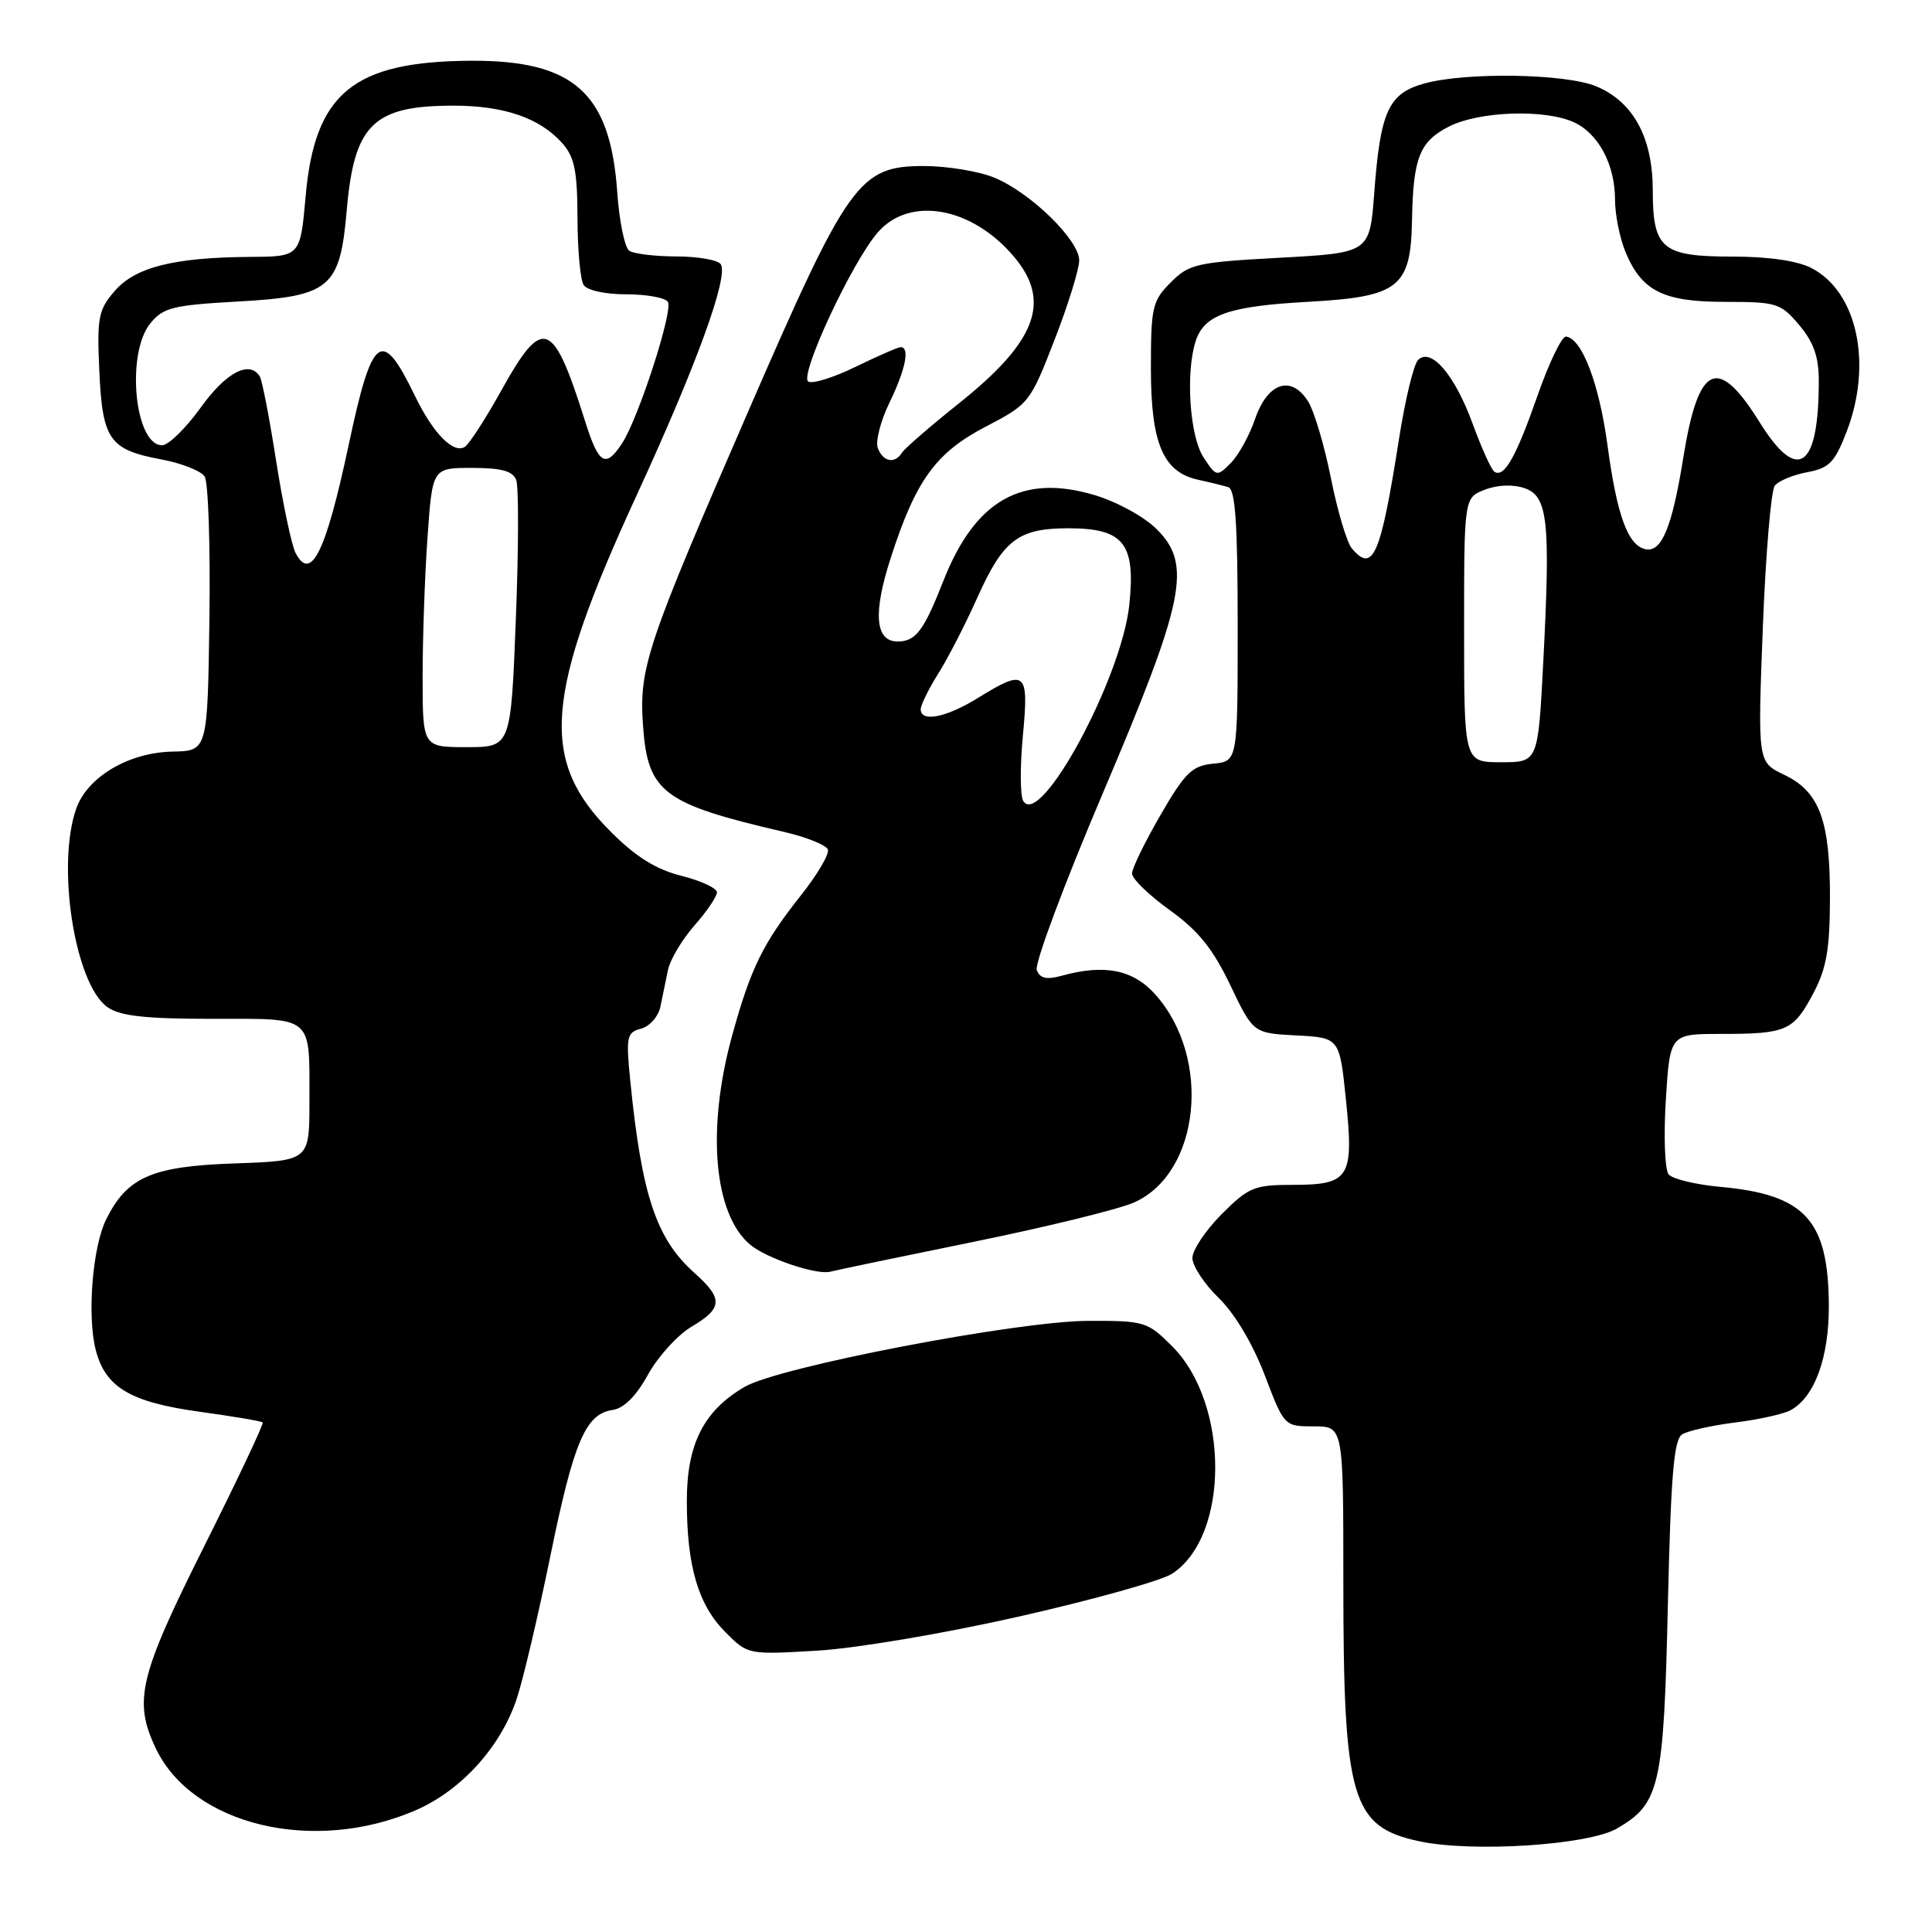 <?xml version="1.0" encoding="UTF-8" standalone="no"?>
<!DOCTYPE svg PUBLIC "-//W3C//DTD SVG 1.1//EN" "http://www.w3.org/Graphics/SVG/1.1/DTD/svg11.dtd" >
<svg xmlns="http://www.w3.org/2000/svg" xmlns:xlink="http://www.w3.org/1999/xlink" version="1.1" viewBox="0 0 256 256">
 <g >
 <path fill="currentColor"
d=" M 214.27 242.28 C 219.94 238.98 220.45 236.76 221.00 212.71 C 221.40 195.49 221.79 190.74 222.90 190.06 C 223.68 189.58 226.83 188.88 229.90 188.49 C 232.98 188.11 236.28 187.38 237.24 186.87 C 240.44 185.16 242.37 179.88 242.33 172.94 C 242.26 161.63 239.18 158.28 227.90 157.26 C 224.67 156.96 221.60 156.22 221.10 155.61 C 220.60 155.00 220.43 150.56 220.73 145.75 C 221.28 137.00 221.28 137.00 228.06 137.00 C 236.73 137.00 237.64 136.60 240.27 131.63 C 242.02 128.33 242.46 125.79 242.48 119.00 C 242.50 108.68 241.09 104.89 236.39 102.65 C 232.90 100.98 232.90 100.98 233.58 83.24 C 233.96 73.48 234.67 64.98 235.17 64.35 C 235.66 63.72 237.60 62.92 239.47 62.57 C 242.38 62.03 243.12 61.27 244.68 57.22 C 248.15 48.22 246.10 38.66 240.03 35.52 C 238.18 34.56 234.35 34.00 229.62 34.00 C 220.21 34.00 219.00 33.00 219.00 25.18 C 218.99 18.22 216.42 13.49 211.51 11.44 C 207.46 9.75 194.24 9.53 188.70 11.07 C 183.99 12.38 182.90 14.76 182.10 25.50 C 181.50 33.50 181.50 33.50 169.63 34.15 C 158.56 34.75 157.57 34.97 155.13 37.42 C 152.69 39.86 152.50 40.69 152.50 48.82 C 152.50 58.76 154.11 62.55 158.76 63.57 C 160.27 63.90 162.06 64.34 162.75 64.55 C 163.69 64.84 164.00 69.40 164.00 82.91 C 164.00 100.87 164.00 100.87 160.77 101.19 C 157.96 101.46 157.04 102.35 153.77 108.00 C 151.70 111.57 150.00 115.06 150.00 115.75 C 150.00 116.44 152.25 118.62 154.99 120.59 C 158.78 123.31 160.71 125.71 163.02 130.54 C 166.06 136.90 166.06 136.90 171.78 137.20 C 177.50 137.50 177.50 137.50 178.35 145.77 C 179.41 156.08 178.83 157.00 171.26 157.00 C 166.21 157.00 165.45 157.31 161.88 160.88 C 159.75 163.02 158.00 165.63 158.00 166.69 C 158.00 167.74 159.57 170.13 161.48 171.98 C 163.59 174.03 165.98 178.03 167.57 182.18 C 170.17 189.00 170.17 189.00 174.09 189.00 C 178.00 189.00 178.00 189.00 178.00 209.45 C 178.00 238.45 179.06 242.07 188.11 243.99 C 195.19 245.48 210.48 244.49 214.27 242.28 Z  M 55.01 239.90 C 61.08 237.29 66.34 231.50 68.47 225.09 C 69.32 222.54 71.32 214.03 72.93 206.16 C 76.04 190.96 77.59 187.34 81.21 186.82 C 82.67 186.61 84.32 184.96 85.87 182.13 C 87.20 179.73 89.79 176.88 91.64 175.79 C 95.77 173.35 95.84 172.08 92.04 168.69 C 86.95 164.16 85.03 158.39 83.51 143.17 C 82.93 137.34 83.05 136.80 84.95 136.30 C 86.09 136.00 87.24 134.69 87.51 133.38 C 87.78 132.07 88.23 129.88 88.51 128.52 C 88.80 127.15 90.37 124.51 92.01 122.64 C 93.66 120.77 95.00 118.79 95.00 118.24 C 95.00 117.69 92.88 116.70 90.29 116.05 C 86.91 115.20 84.25 113.54 80.90 110.18 C 71.46 100.74 72.13 92.18 84.38 65.58 C 92.26 48.47 96.55 36.70 95.51 35.02 C 95.17 34.46 92.55 33.99 89.69 33.98 C 86.84 33.98 84.00 33.64 83.39 33.23 C 82.78 32.83 82.06 29.35 81.79 25.49 C 80.87 12.28 76.04 7.96 62.29 8.05 C 46.80 8.16 41.71 12.35 40.50 25.99 C 39.79 34.00 39.79 34.00 33.15 34.04 C 23.02 34.11 17.91 35.40 15.18 38.58 C 13.03 41.07 12.84 42.09 13.16 49.14 C 13.57 58.29 14.49 59.59 21.40 60.88 C 24.07 61.38 26.64 62.40 27.12 63.14 C 27.60 63.89 27.88 72.38 27.75 82.00 C 27.50 99.50 27.50 99.50 22.88 99.59 C 17.05 99.70 11.56 102.95 10.09 107.18 C 7.45 114.75 9.93 130.44 14.25 133.46 C 15.92 134.63 19.23 135.00 28.12 135.00 C 41.69 135.00 41.00 134.41 41.00 145.99 C 41.00 153.81 41.00 153.81 31.07 154.16 C 20.11 154.54 16.85 155.96 14.06 161.59 C 12.25 165.25 11.52 174.43 12.70 178.93 C 13.98 183.85 17.31 185.81 26.50 187.07 C 30.90 187.68 34.64 188.31 34.81 188.48 C 34.98 188.65 31.49 196.03 27.06 204.88 C 18.43 222.12 17.65 225.36 20.64 231.66 C 25.48 241.85 41.53 245.70 55.01 239.90 Z  M 135.16 214.17 C 144.87 211.97 153.95 209.43 155.32 208.52 C 162.93 203.54 162.92 185.99 155.32 178.39 C 152.05 175.12 151.66 175.00 144.22 175.02 C 134.84 175.04 103.20 181.11 98.66 183.77 C 93.24 186.93 91.00 191.36 91.01 198.90 C 91.01 207.57 92.52 212.68 96.15 216.30 C 99.10 219.26 99.14 219.26 108.31 218.72 C 113.49 218.41 125.20 216.43 135.16 214.17 Z  M 129.00 164.55 C 138.62 162.59 148.18 160.25 150.23 159.35 C 159.03 155.49 160.61 140.20 153.09 131.78 C 150.16 128.49 146.36 127.72 140.73 129.28 C 138.67 129.85 137.81 129.66 137.38 128.54 C 137.06 127.72 140.97 117.24 146.06 105.27 C 157.02 79.50 157.98 74.83 153.28 70.13 C 151.63 68.47 147.99 66.48 145.00 65.59 C 135.41 62.74 129.19 66.29 124.99 77.00 C 122.41 83.58 121.34 85.00 118.94 85.00 C 115.98 85.00 115.65 81.30 117.99 74.04 C 121.33 63.65 123.97 59.99 130.64 56.52 C 136.35 53.55 136.50 53.36 139.72 45.06 C 141.53 40.41 143.00 35.67 143.00 34.51 C 143.00 31.81 136.59 25.55 131.78 23.55 C 129.74 22.70 125.52 22.00 122.40 22.00 C 113.85 22.00 112.40 24.02 99.30 54.15 C 85.60 85.66 84.65 88.48 85.21 96.25 C 85.85 105.01 87.87 106.52 103.92 110.24 C 106.91 110.93 109.51 111.99 109.70 112.58 C 109.90 113.18 108.31 115.88 106.17 118.58 C 101.09 125.00 99.50 128.22 97.04 137.11 C 93.59 149.57 94.56 160.90 99.42 164.94 C 101.60 166.75 108.20 168.97 110.00 168.51 C 110.83 168.29 119.38 166.51 129.00 164.55 Z  M 194.00 83.48 C 194.00 65.95 194.00 65.95 196.75 64.89 C 198.42 64.24 200.48 64.16 202.00 64.68 C 205.11 65.75 205.46 69.00 204.49 87.75 C 203.80 101.00 203.80 101.00 198.90 101.00 C 194.00 101.00 194.00 101.00 194.00 83.48 Z  M 179.10 72.63 C 178.45 71.83 177.21 67.66 176.35 63.34 C 175.49 59.03 174.13 54.46 173.33 53.19 C 171.10 49.65 167.97 50.68 166.31 55.50 C 165.56 57.70 164.10 60.34 163.07 61.37 C 161.25 63.20 161.16 63.18 159.46 60.58 C 157.65 57.81 157.08 49.46 158.42 45.24 C 159.54 41.71 162.77 40.57 173.36 39.99 C 185.40 39.32 186.94 38.10 187.10 29.14 C 187.25 20.89 188.11 18.73 192.03 16.75 C 196.04 14.73 204.67 14.44 208.53 16.19 C 211.81 17.69 214.00 21.81 214.00 26.48 C 214.00 28.45 214.63 31.57 215.39 33.40 C 217.56 38.59 220.39 40.00 228.63 40.00 C 235.43 40.00 235.96 40.17 238.41 43.08 C 240.32 45.34 241.00 47.29 241.00 50.45 C 241.00 62.10 238.21 64.07 233.18 55.98 C 227.59 47.00 225.05 48.18 223.04 60.68 C 221.56 69.85 220.19 73.18 218.08 72.78 C 215.72 72.32 214.27 68.39 213.00 59.00 C 211.90 50.83 209.61 44.82 207.50 44.60 C 206.95 44.55 205.25 48.07 203.73 52.42 C 200.88 60.57 199.33 63.32 198.03 62.52 C 197.62 62.27 196.33 59.42 195.15 56.19 C 192.78 49.69 189.62 45.98 187.90 47.70 C 187.32 48.28 186.19 52.97 185.38 58.13 C 182.94 73.68 181.93 76.03 179.10 72.63 Z  M 56.00 89.65 C 56.00 84.51 56.29 76.19 56.65 71.15 C 57.30 62.00 57.30 62.00 62.54 62.00 C 66.43 62.00 67.95 62.41 68.40 63.60 C 68.74 64.48 68.72 72.81 68.35 82.10 C 67.69 99.00 67.69 99.00 61.84 99.00 C 56.00 99.00 56.00 99.00 56.00 89.65 Z  M 39.17 73.28 C 38.65 72.30 37.50 66.84 36.60 61.14 C 35.71 55.43 34.73 50.37 34.43 49.89 C 33.07 47.69 29.95 49.33 26.60 54.00 C 24.62 56.75 22.32 59.00 21.48 59.00 C 17.84 59.00 16.67 46.87 19.91 42.86 C 21.61 40.76 22.88 40.44 31.42 39.96 C 43.79 39.27 45.05 38.22 45.95 27.81 C 46.93 16.48 49.47 14.00 60.08 14.00 C 66.79 14.00 71.53 15.63 74.50 18.97 C 76.13 20.80 76.50 22.65 76.52 28.86 C 76.53 33.06 76.89 37.06 77.33 37.75 C 77.78 38.47 80.18 39.00 83.00 39.00 C 85.69 39.00 88.16 39.45 88.50 40.00 C 89.22 41.16 84.60 55.43 82.43 58.74 C 80.23 62.10 79.33 61.55 77.51 55.75 C 73.26 42.29 71.94 41.82 66.42 51.75 C 64.36 55.46 62.19 58.81 61.61 59.20 C 60.10 60.19 57.39 57.44 54.98 52.45 C 50.56 43.33 49.33 44.24 46.19 59.00 C 43.17 73.19 41.21 77.17 39.17 73.28 Z  M 135.59 106.14 C 135.17 105.47 135.15 101.57 135.54 97.46 C 136.34 88.89 135.94 88.56 129.50 92.53 C 125.34 95.09 122.00 95.74 122.00 93.98 C 122.00 93.42 123.05 91.28 124.34 89.23 C 125.63 87.18 127.95 82.66 129.50 79.19 C 132.94 71.52 134.93 70.00 141.57 70.00 C 148.90 70.00 150.49 72.00 149.64 80.13 C 148.63 89.84 137.85 109.80 135.59 106.14 Z  M 116.32 59.39 C 115.98 58.51 116.67 55.80 117.85 53.37 C 119.99 48.97 120.59 46.00 119.35 46.00 C 118.99 46.00 116.32 47.17 113.40 48.59 C 110.49 50.02 107.65 50.90 107.10 50.56 C 105.86 49.80 112.94 34.61 116.35 30.75 C 120.59 25.93 128.82 27.43 134.38 34.04 C 139.34 39.94 137.34 45.25 127.06 53.45 C 123.25 56.49 119.85 59.44 119.51 59.99 C 118.57 61.50 117.02 61.21 116.32 59.39 Z "/>
</g>
</svg>